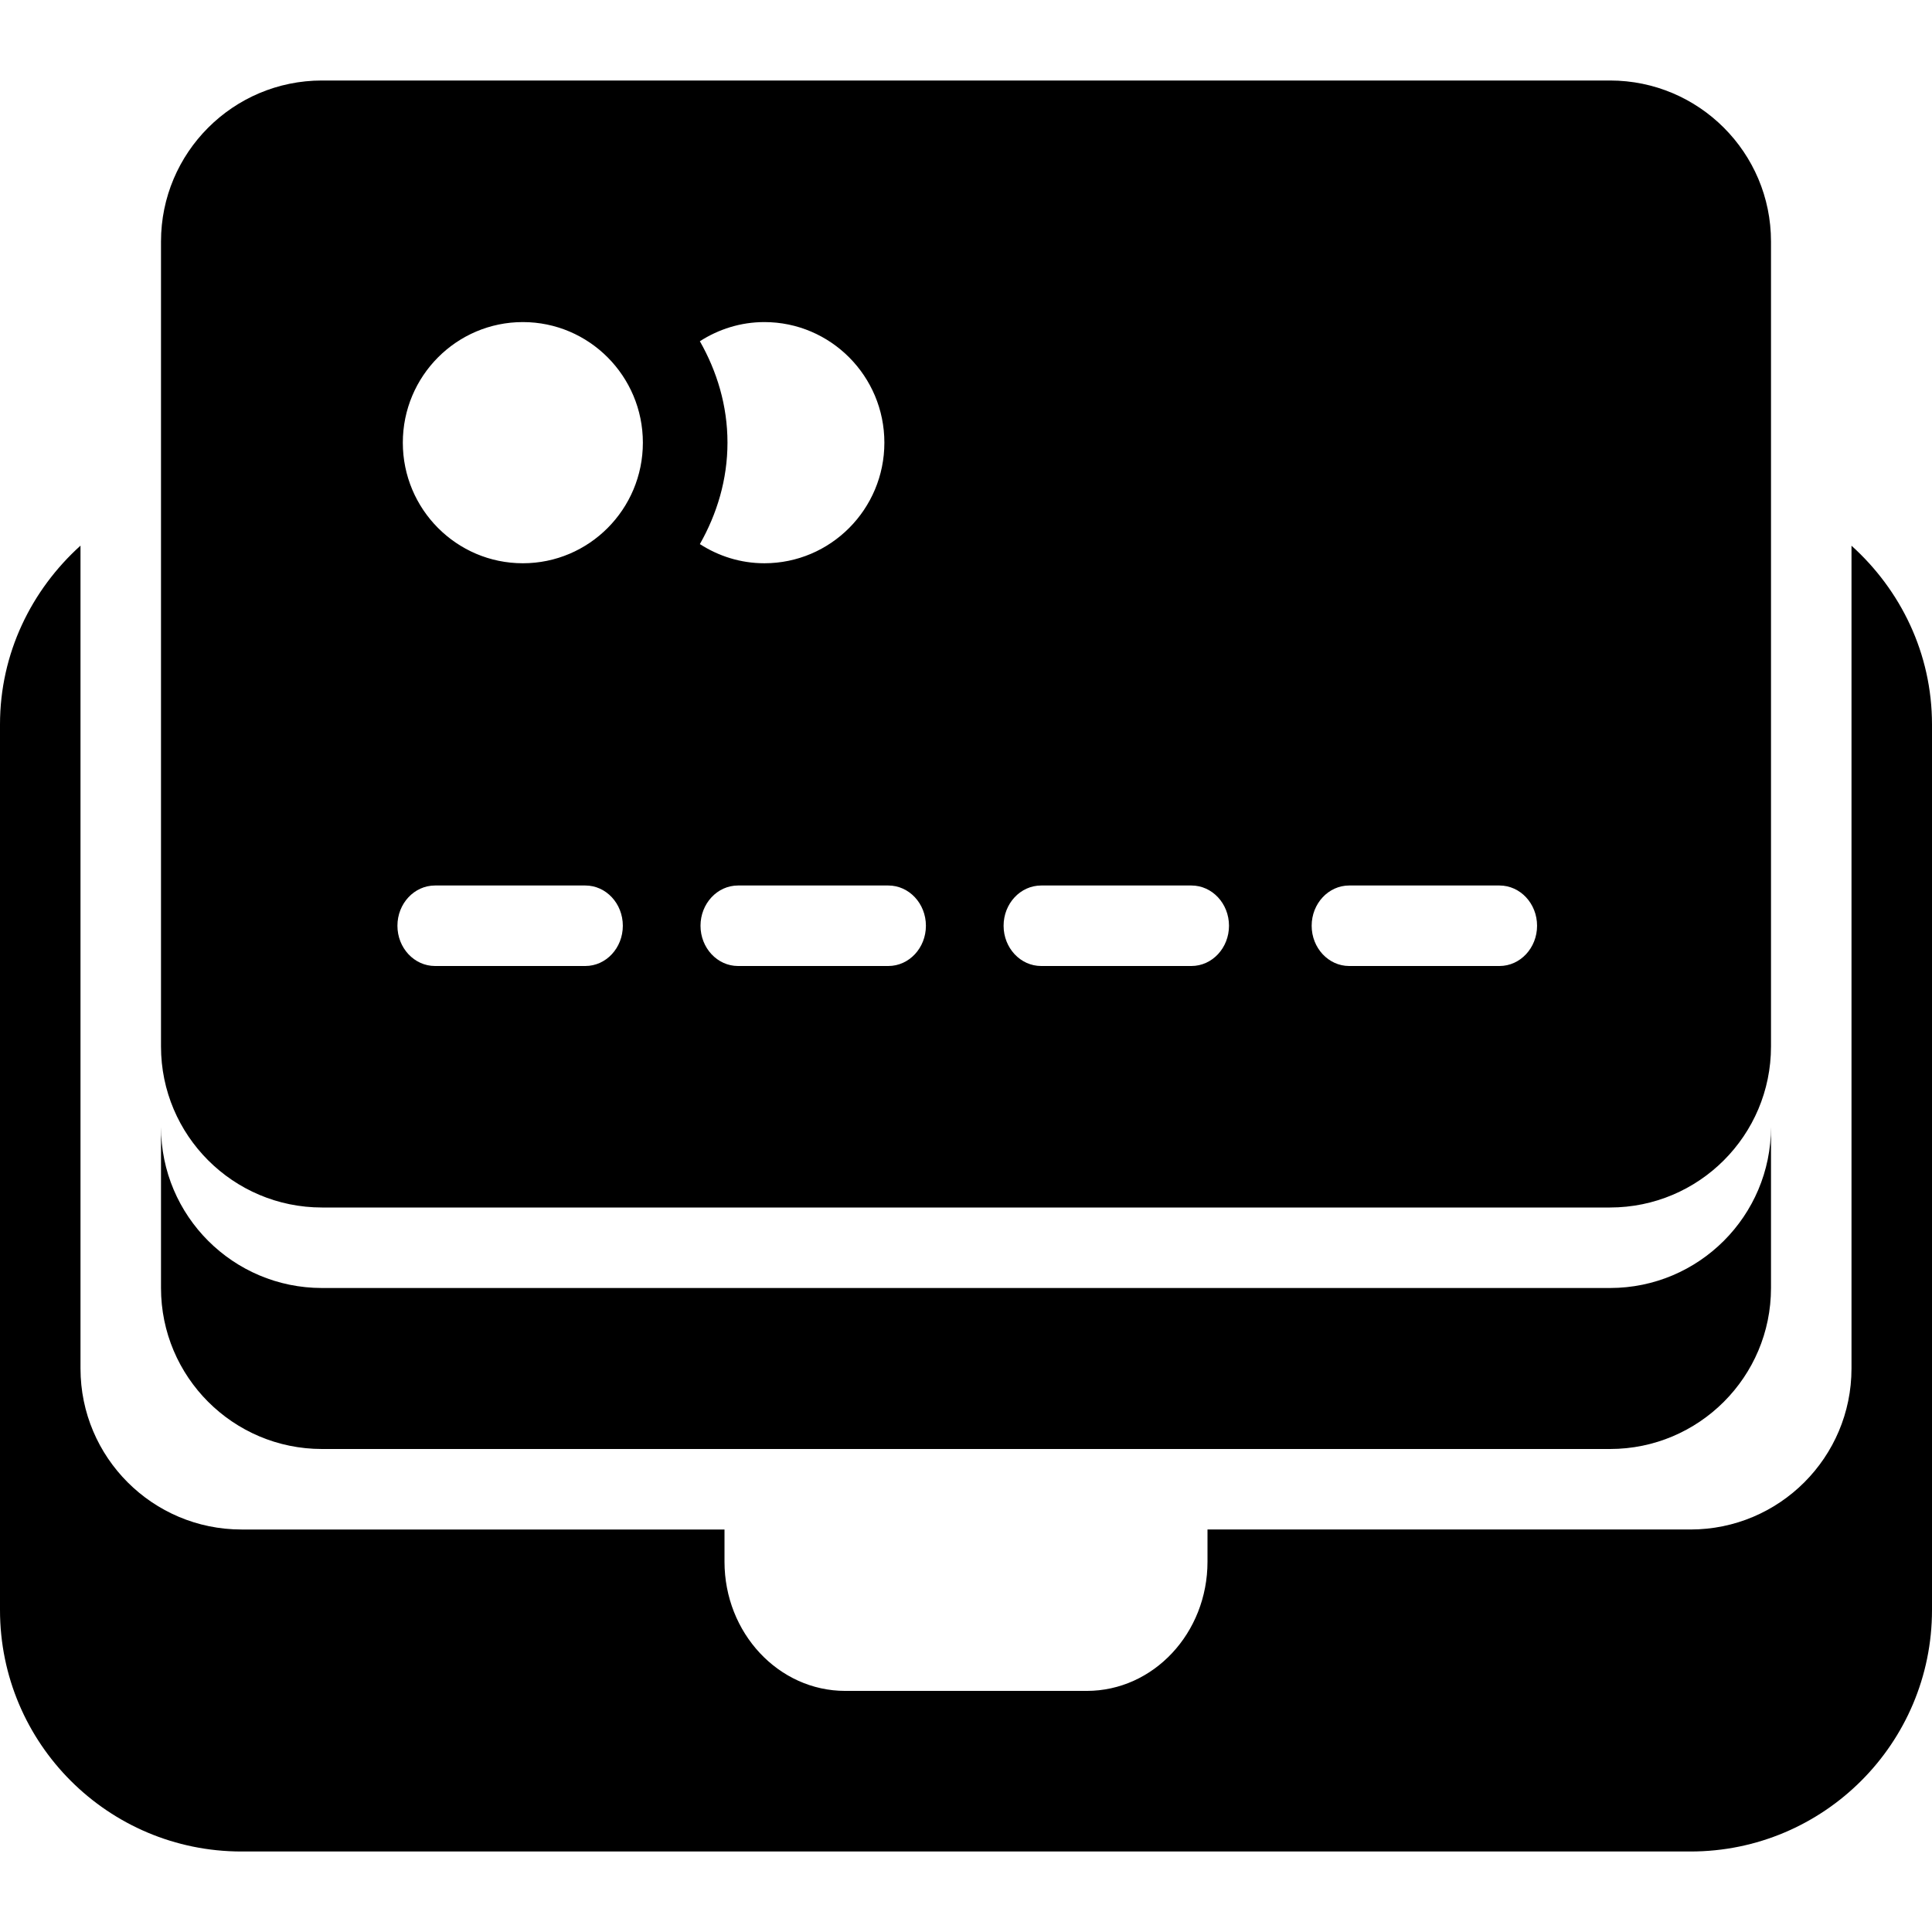 <svg xmlns="http://www.w3.org/2000/svg" width="24" height="24" viewBox="0 0 24 24">
    <path d="M4,15h16c1.104,0,2-0.896,2-2V3c0-1.104-0.896-2-2-2H4C2.896,1,2,1.896,2,3v10
        C2,14.104,2.896,15,4,15z M16.76,11h1.867c0.258,0,0.467,0.224,0.467,0.5S18.885,12,18.627,12H16.76
        c-0.257,0-0.466-0.224-0.466-0.5S16.503,11,16.76,11z M12.934,11H14.8c0.258,0,0.467,0.224,0.467,0.5S15.058,12,14.8,12h-1.866
        c-0.258,0-0.467-0.224-0.467-0.5S12.676,11,12.934,11z M11.502,11.5c0,0.276-0.209,0.5-0.467,0.5H9.168
        c-0.257,0-0.466-0.224-0.466-0.5S8.911,11,9.168,11h1.867C11.293,11,11.502,11.224,11.502,11.5z M8.694,4.239
        C8.926,4.09,9.2,4.001,9.495,4.001c0.823,0,1.491,0.671,1.491,1.498s-0.668,1.498-1.491,1.498c-0.296,0-0.569-0.089-0.801-0.238
        c0.212-0.374,0.343-0.8,0.343-1.261C9.037,5.038,8.906,4.612,8.694,4.239z M6.495,4.001c0.823,0,1.491,0.671,1.491,1.498
        S7.318,6.997,6.495,6.997S5.004,6.326,5.004,5.499S5.672,4.001,6.495,4.001z M5.404,11h1.867c0.258,0,0.466,0.224,0.466,0.5
        S7.529,12,7.271,12H5.404c-0.258,0-0.467-0.224-0.467-0.5S5.146,11,5.404,11z M23,6.779V17c0,1.104-0.896,2-2,2h-6v0.4
        c0,0.887-0.672,1.605-1.5,1.605h-3c-0.828,0-1.5-0.719-1.5-1.605V19H3c-1.104,0-2-0.896-2-2V6.778C0.391,7.328,0,8.115,0,9v11
        c0,1.657,1.343,3,3,3h18c1.656,0,3-1.343,3-3V9C24,8.115,23.609,7.328,23,6.779z M4,18h16c1.104,0,2-0.896,2-2v-2
        c0,1.104-0.896,2-2,2H4c-1.104,0-2-0.896-2-2v2C2,17.104,2.896,18,4,18z"/>
</svg>
